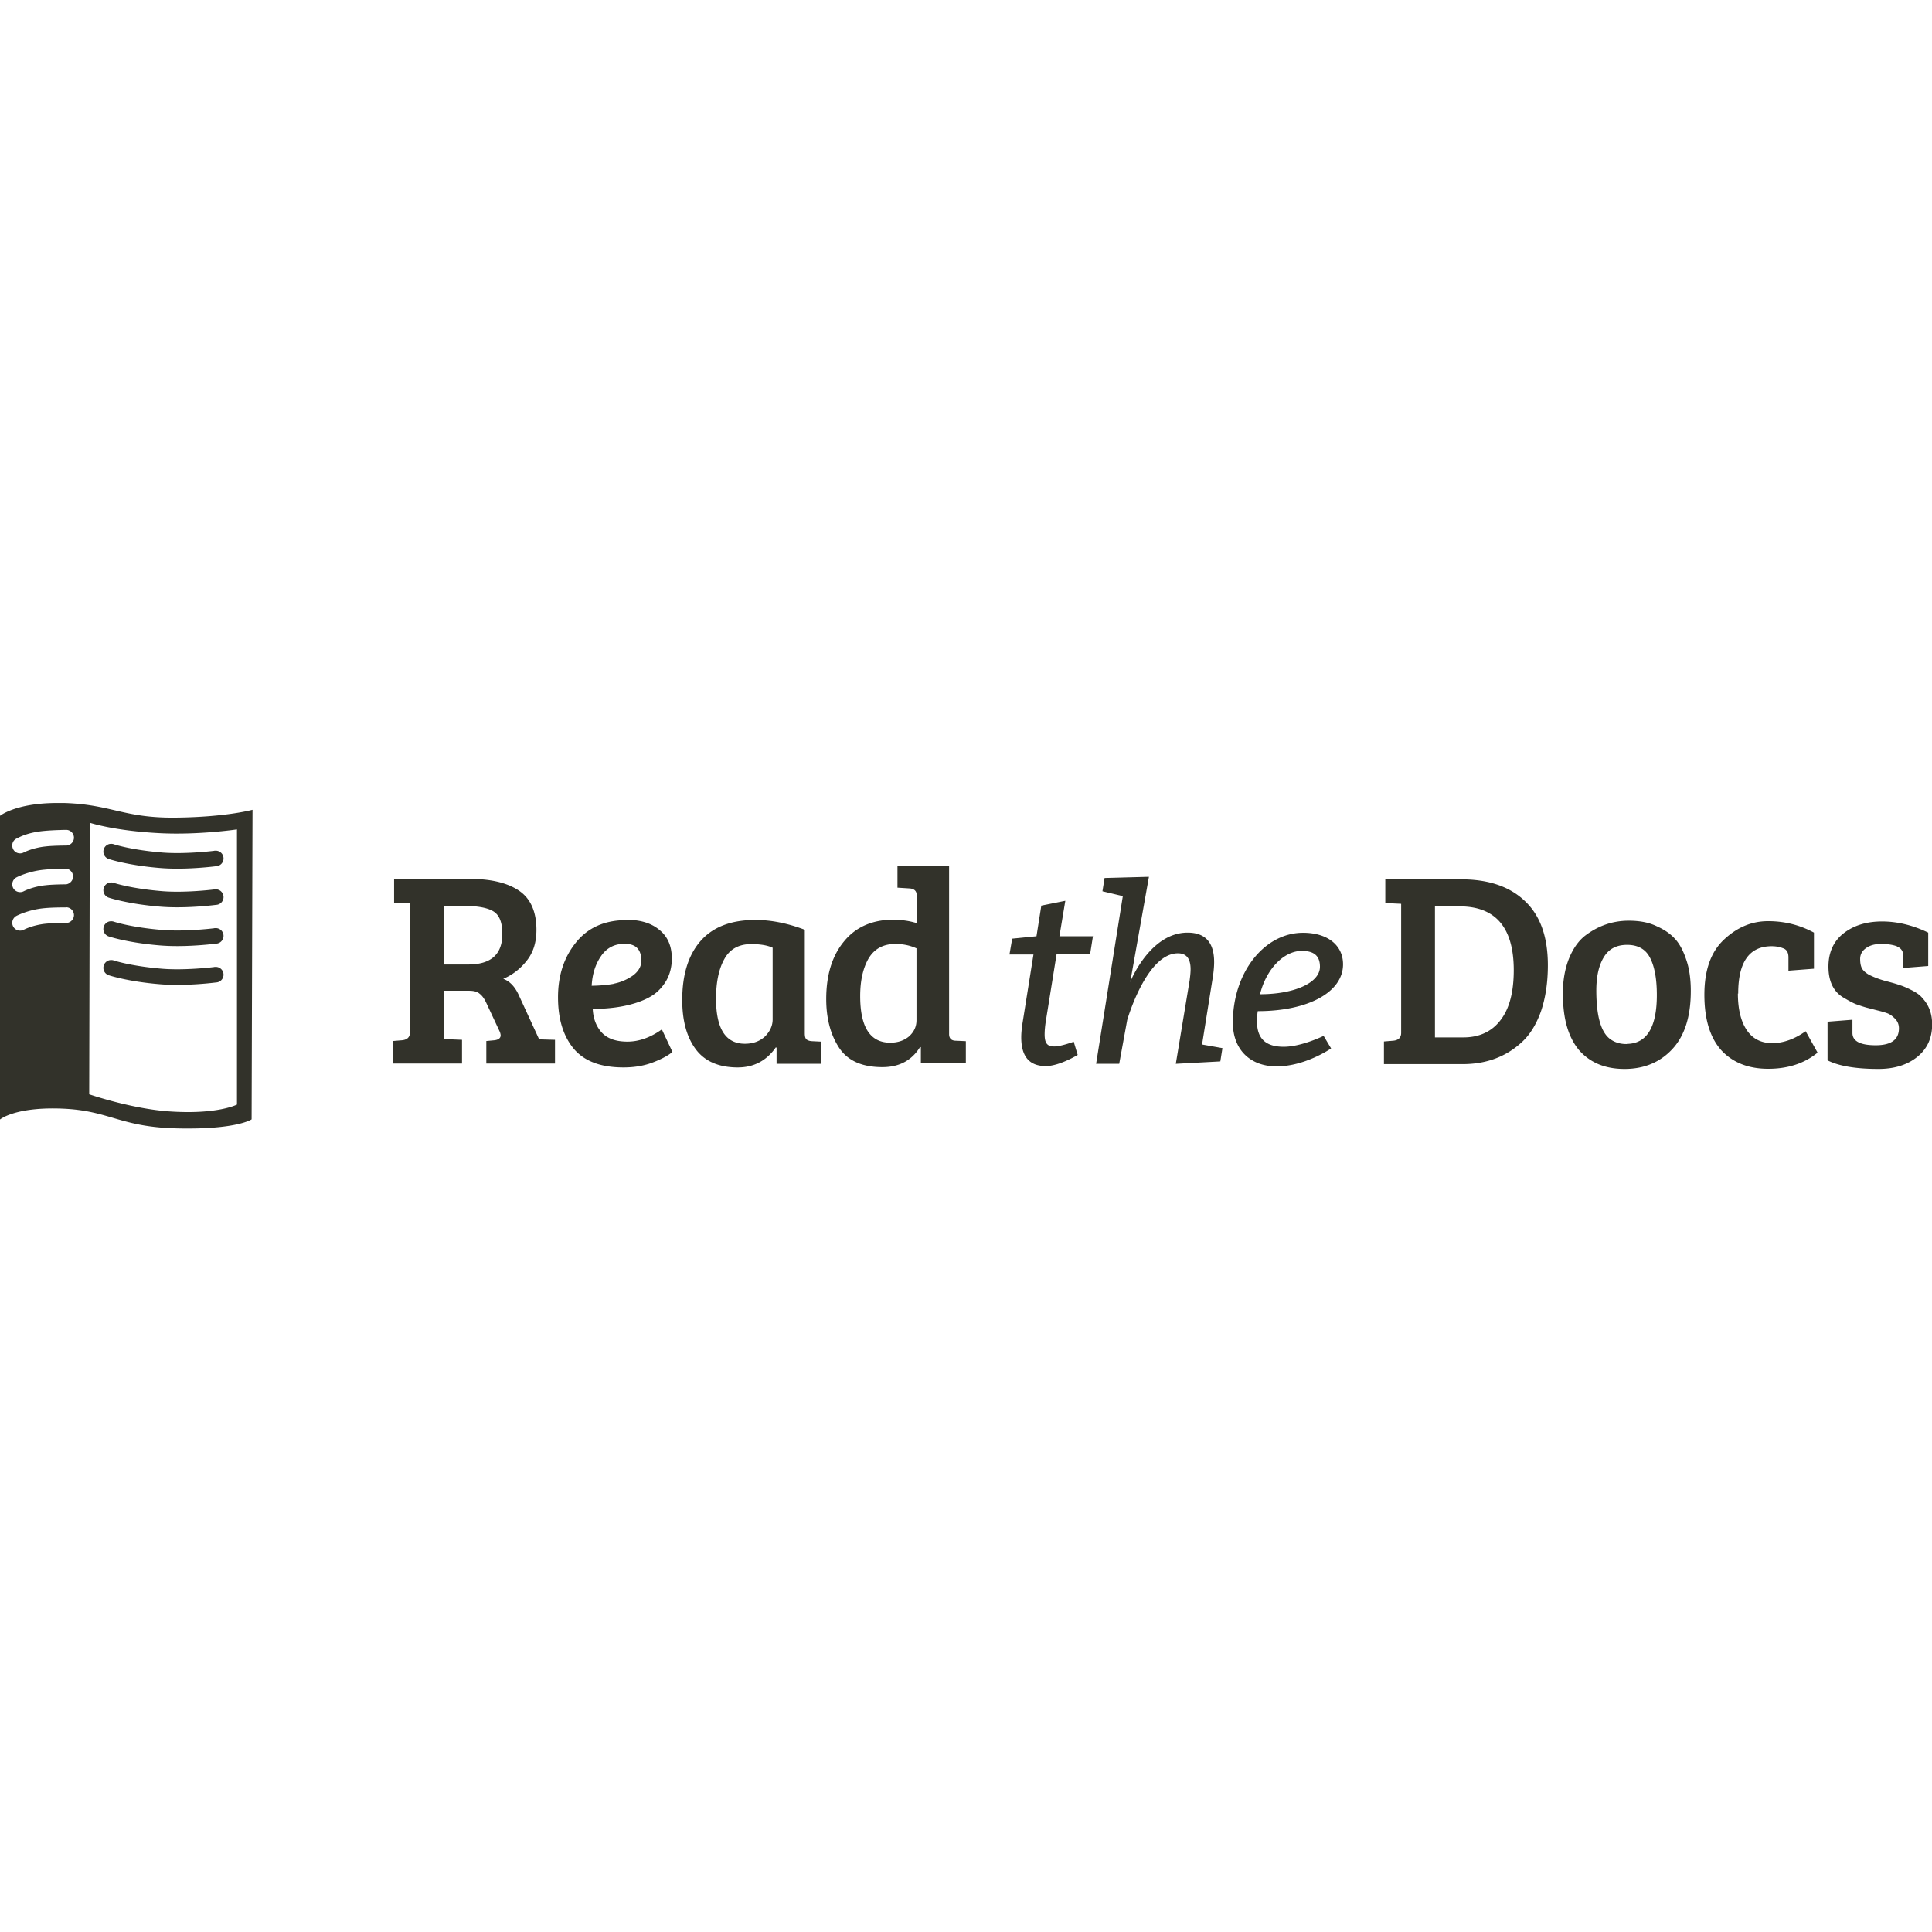 <svg xmlns="http://www.w3.org/2000/svg" id="Layer_1" data-name="Layer 1" viewBox="0 0 128 128"><defs><style>.cls-1{fill:#32322a}</style></defs><path d="M7.29 63.61a.517.517 0 0 0-.06 1.01s1.26.42 3.4.59c1.72.14 3.68-.12 3.68-.12a.515.515 0 1 0-.03-1.03c-.03 0-.07 0-.1.01 0 0-1.91.24-3.46.11-2.05-.17-3.16-.54-3.16-.54-.08-.03-.17-.04-.25-.03Zm0-2.57a.517.517 0 0 0-.06 1.01s1.26.42 3.4.59c1.72.14 3.68-.12 3.68-.12a.515.515 0 1 0-.03-1.03c-.03 0-.07 0-.1.01 0 0-1.91.24-3.46.11-2.05-.17-3.16-.54-3.16-.54-.08-.03-.17-.04-.25-.03Zm0-2.57a.517.517 0 0 0-.06 1.01s1.26.42 3.4.59c1.72.14 3.68-.12 3.68-.12a.515.515 0 1 0-.03-1.03c-.03 0-.07 0-.1.01 0 0-1.91.24-3.46.11-2.05-.17-3.16-.54-3.16-.54-.08-.03-.17-.04-.25-.03Zm0-2.56a.517.517 0 0 0-.06 1.01s1.26.42 3.4.59c1.72.14 3.68-.12 3.68-.12a.515.515 0 1 0-.03-1.03c-.03 0-.07 0-.1.01 0 0-1.91.24-3.46.11-2.05-.17-3.16-.54-3.16-.54-.08-.03-.17-.04-.25-.03ZM3.7 53.2c-2.69.02-3.7.85-3.7.85v20.12s.98-.85 4.14-.72c3.16.13 3.81 1.24 7.68 1.31 3.88.08 4.85-.6 4.85-.6l.06-20.51s-1.75.49-5.14.52c-3.4.03-4.21-.87-7.33-.97H3.7Zm2.25 1.31s1.63.54 4.65.69c2.55.13 5.1-.25 5.1-.25v18.23s-1.29.68-4.53.45c-2.5-.18-5.26-1.13-5.26-1.13l.04-17.99Zm-1.57.47c.29 0 .52.24.52.52s-.24.52-.52.52c0 0-.85 0-1.36.06-.87.09-1.45.4-1.45.4-.25.13-.57.04-.7-.22s-.04-.57.22-.7.77-.41 1.84-.51c.62-.06 1.46-.07 1.46-.07Zm-.5 2.57h.5c.28.03.49.3.46.58a.54.54 0 0 1-.46.46s-.85 0-1.36.06c-.87.09-1.45.4-1.45.4-.25.13-.57.03-.7-.22a.525.525 0 0 1 .22-.7s.77-.41 1.84-.51c.3-.03.66-.05.95-.06Zm.5 2.56c.29 0 .52.24.52.52s-.24.52-.52.52c0 0-.85 0-1.36.05-.87.09-1.45.4-1.45.4-.25.13-.57.03-.7-.22a.525.525 0 0 1 .22-.7s.77-.41 1.84-.51c.61-.06 1.46-.05 1.46-.05ZM26.02 70.46v-1.49l.61-.05c.35-.03.53-.21.53-.52v-8.55l-1.05-.05v-1.57h5.02c1.42 0 2.51.27 3.27.79s1.14 1.4 1.14 2.59c0 .84-.22 1.52-.66 2.06-.43.54-.95.93-1.54 1.18.44.16.79.53 1.05 1.12l1.33 2.89 1.05.03v1.57h-4.55v-1.49l.53-.05c.28-.03.42-.15.42-.33a.78.78 0 0 0-.07-.26l-.86-1.84c-.14-.31-.29-.52-.46-.65-.16-.14-.39-.2-.7-.2h-1.67v3.2l1.2.05v1.57h-4.57m3.38-6.56h1.6c1.51 0 2.26-.67 2.26-2.02 0-.78-.2-1.27-.61-1.51-.39-.23-1.03-.35-1.91-.35h-1.34v3.88m12.09-2.96c.92 0 1.65.22 2.19.68.54.44.81 1.07.81 1.88 0 .54-.12 1.02-.35 1.44-.23.4-.52.72-.86.96-.34.23-.76.42-1.25.57-.82.25-1.75.37-2.78.37.03.65.24 1.18.61 1.58.37.39.93.59 1.69.59s1.52-.27 2.28-.81l.7 1.49c-.25.22-.66.45-1.25.68-.58.23-1.24.35-1.99.35-1.5 0-2.59-.41-3.29-1.23-.7-.84-1.05-1.97-1.05-3.42s.4-2.66 1.2-3.64c.79-.98 1.91-1.47 3.34-1.47m-.84 4.21c.46-.09.87-.27 1.25-.53.38-.28.57-.61.57-.99 0-.75-.37-1.12-1.1-1.12-.69 0-1.21.28-1.58.83-.37.54-.57 1.19-.61 1.95.53-.01 1.02-.05 1.46-.13m12.66-3.57v6.84c0 .2.03.33.1.4s.2.12.37.13l.59.03v1.47h-2.93v-1.07l-.05-.02c-.61.88-1.46 1.33-2.52 1.33-1.25 0-2.18-.4-2.78-1.2s-.9-1.89-.9-3.27c0-1.67.4-2.97 1.21-3.9.81-.93 2.02-1.4 3.64-1.4 1.04 0 2.14.22 3.27.65m-2.13 5.95v-4.76c-.34-.16-.82-.24-1.42-.24-.82 0-1.42.33-1.78.99-.37.66-.55 1.54-.55 2.63 0 1.99.64 2.98 1.91 2.98.54 0 .98-.16 1.33-.48.33-.33.51-.71.51-1.13m8.03-6.6c.52 0 1.03.07 1.51.22V59.3c0-.27-.16-.42-.48-.44l-.79-.05v-1.46h3.42v11.18c.01.28.16.42.46.42l.65.03v1.47h-2.98v-1.07l-.05-.02c-.55.9-1.39 1.34-2.5 1.34-1.4 0-2.38-.46-2.94-1.4-.52-.84-.78-1.89-.78-3.11 0-1.59.39-2.87 1.18-3.82.78-.96 1.89-1.44 3.3-1.44m1.5 6.66v-4.76c-.44-.2-.91-.29-1.4-.29-.81 0-1.4.33-1.78.97-.37.65-.55 1.48-.55 2.48 0 2.06.66 3.09 1.99 3.09.5 0 .92-.14 1.25-.42.33-.3.49-.65.49-1.07m10.43 1.42s-.85.32-1.31.32-.63-.22-.63-.8c0-.26.03-.6.1-1.01l.69-4.29h2.22l.19-1.2h-2.22l.39-2.35-1.59.32-.32 2.03-1.61.16-.18 1.05h1.59l-.71 4.45c-.06.37-.1.72-.1 1.03 0 1.27.53 1.91 1.63 1.91.9 0 2.11-.74 2.11-.74l-.26-.86m4.99-10.94-2.95.08-.14.88 1.35.32-1.77 11.11h1.53l.53-2.9s1.27-4.42 3.36-4.42c.65 0 .84.47.84 1.06 0 .22-.03.47-.06.71l-.92 5.55 2.95-.16.14-.88-1.35-.24.72-4.51c.05-.34.08-.66.08-.95 0-1.16-.47-1.95-1.76-1.95-2.44 0-3.74 3.1-3.8 3.28l1.24-6.98m11.57 10.54s-1.46.72-2.64.72-1.77-.53-1.77-1.67c0-.21.01-.45.05-.69 3.33 0 5.65-1.25 5.65-3.1 0-1.27-1.03-2.09-2.65-2.09-2.56 0-4.65 2.62-4.65 5.95 0 1.77 1.13 2.9 2.9 2.9 1.9 0 3.61-1.19 3.61-1.19l-.49-.82m-4.22-2.77c.42-1.69 1.59-2.87 2.77-2.87.82 0 1.2.34 1.2 1.05 0 1.06-1.69 1.82-3.97 1.82m8.21 4.62V69l.61-.05c.35-.03.53-.21.53-.52v-8.55l-1.05-.05v-1.57h5.04c1.8 0 3.21.48 4.21 1.44 1.02.96 1.52 2.38 1.52 4.25 0 1.16-.16 2.18-.46 3.06-.31.86-.72 1.53-1.25 2.02-1.05.98-2.37 1.47-3.93 1.47h-5.22m3.38-10.45v8.68h1.88c1.05 0 1.88-.38 2.46-1.14.59-.76.88-1.86.88-3.31 0-2.82-1.2-4.23-3.59-4.23h-1.64m12.7 9.11c1.33 0 2.01-1.08 2.01-3.24 0-1.09-.16-1.92-.46-2.48-.29-.56-.8-.84-1.51-.84s-1.21.27-1.54.81-.5 1.27-.5 2.21c0 1.73.32 2.82.96 3.25.29.2.63.3 1.05.3m-4.23-3.29c0-.91.14-1.69.4-2.35.27-.67.63-1.19 1.08-1.54.87-.66 1.83-.99 2.89-.99.74 0 1.35.12 1.86.37.52.23.91.51 1.2.83.29.31.54.76.74 1.36.21.59.31 1.29.31 2.1 0 1.69-.41 2.97-1.23 3.85s-1.88 1.31-3.16 1.31-2.27-.41-3-1.23c-.71-.84-1.08-2.06-1.08-3.68m11.59-.09c0 1.04.2 1.85.59 2.43.39.58.96.86 1.69.86s1.48-.27 2.21-.79l.79 1.42c-.87.71-1.96 1.07-3.27 1.07s-2.35-.41-3.11-1.23c-.75-.84-1.12-2.06-1.12-3.68s.43-2.83 1.29-3.64c.87-.82 1.84-1.23 2.93-1.23s2.1.25 3.04.76v2.39l-1.69.13v-.88c0-.33-.12-.53-.37-.61-.23-.09-.48-.13-.74-.13-1.48 0-2.22 1.04-2.22 3.14m10.53-3.13c-.29-.11-.65-.16-1.07-.16s-.76.1-1.01.29c-.25.18-.37.42-.37.7s.04.48.13.65c.1.15.25.28.44.39.31.16.67.3 1.1.42.43.11.75.2.96.28.21.06.46.17.78.33s.56.33.71.52c.43.46.65 1.03.65 1.75 0 .92-.34 1.64-1.01 2.17-.66.52-1.51.78-2.54.78-1.5 0-2.63-.19-3.38-.57v-2.56l1.65-.13v.88c0 .54.52.81 1.54.81s1.54-.37 1.54-1.12c0-.27-.1-.49-.28-.66-.17-.17-.34-.29-.52-.35-.17-.06-.38-.12-.63-.18-.23-.06-.46-.12-.7-.18-.22-.06-.46-.14-.74-.24-.26-.11-.54-.27-.86-.46-.63-.4-.94-1.08-.94-2.02s.34-1.69 1.01-2.21c.67-.52 1.52-.78 2.54-.78s2.05.25 3.06.74V64l-1.65.13v-.78c0-.32-.14-.53-.42-.64" class="cls-1"/></svg>